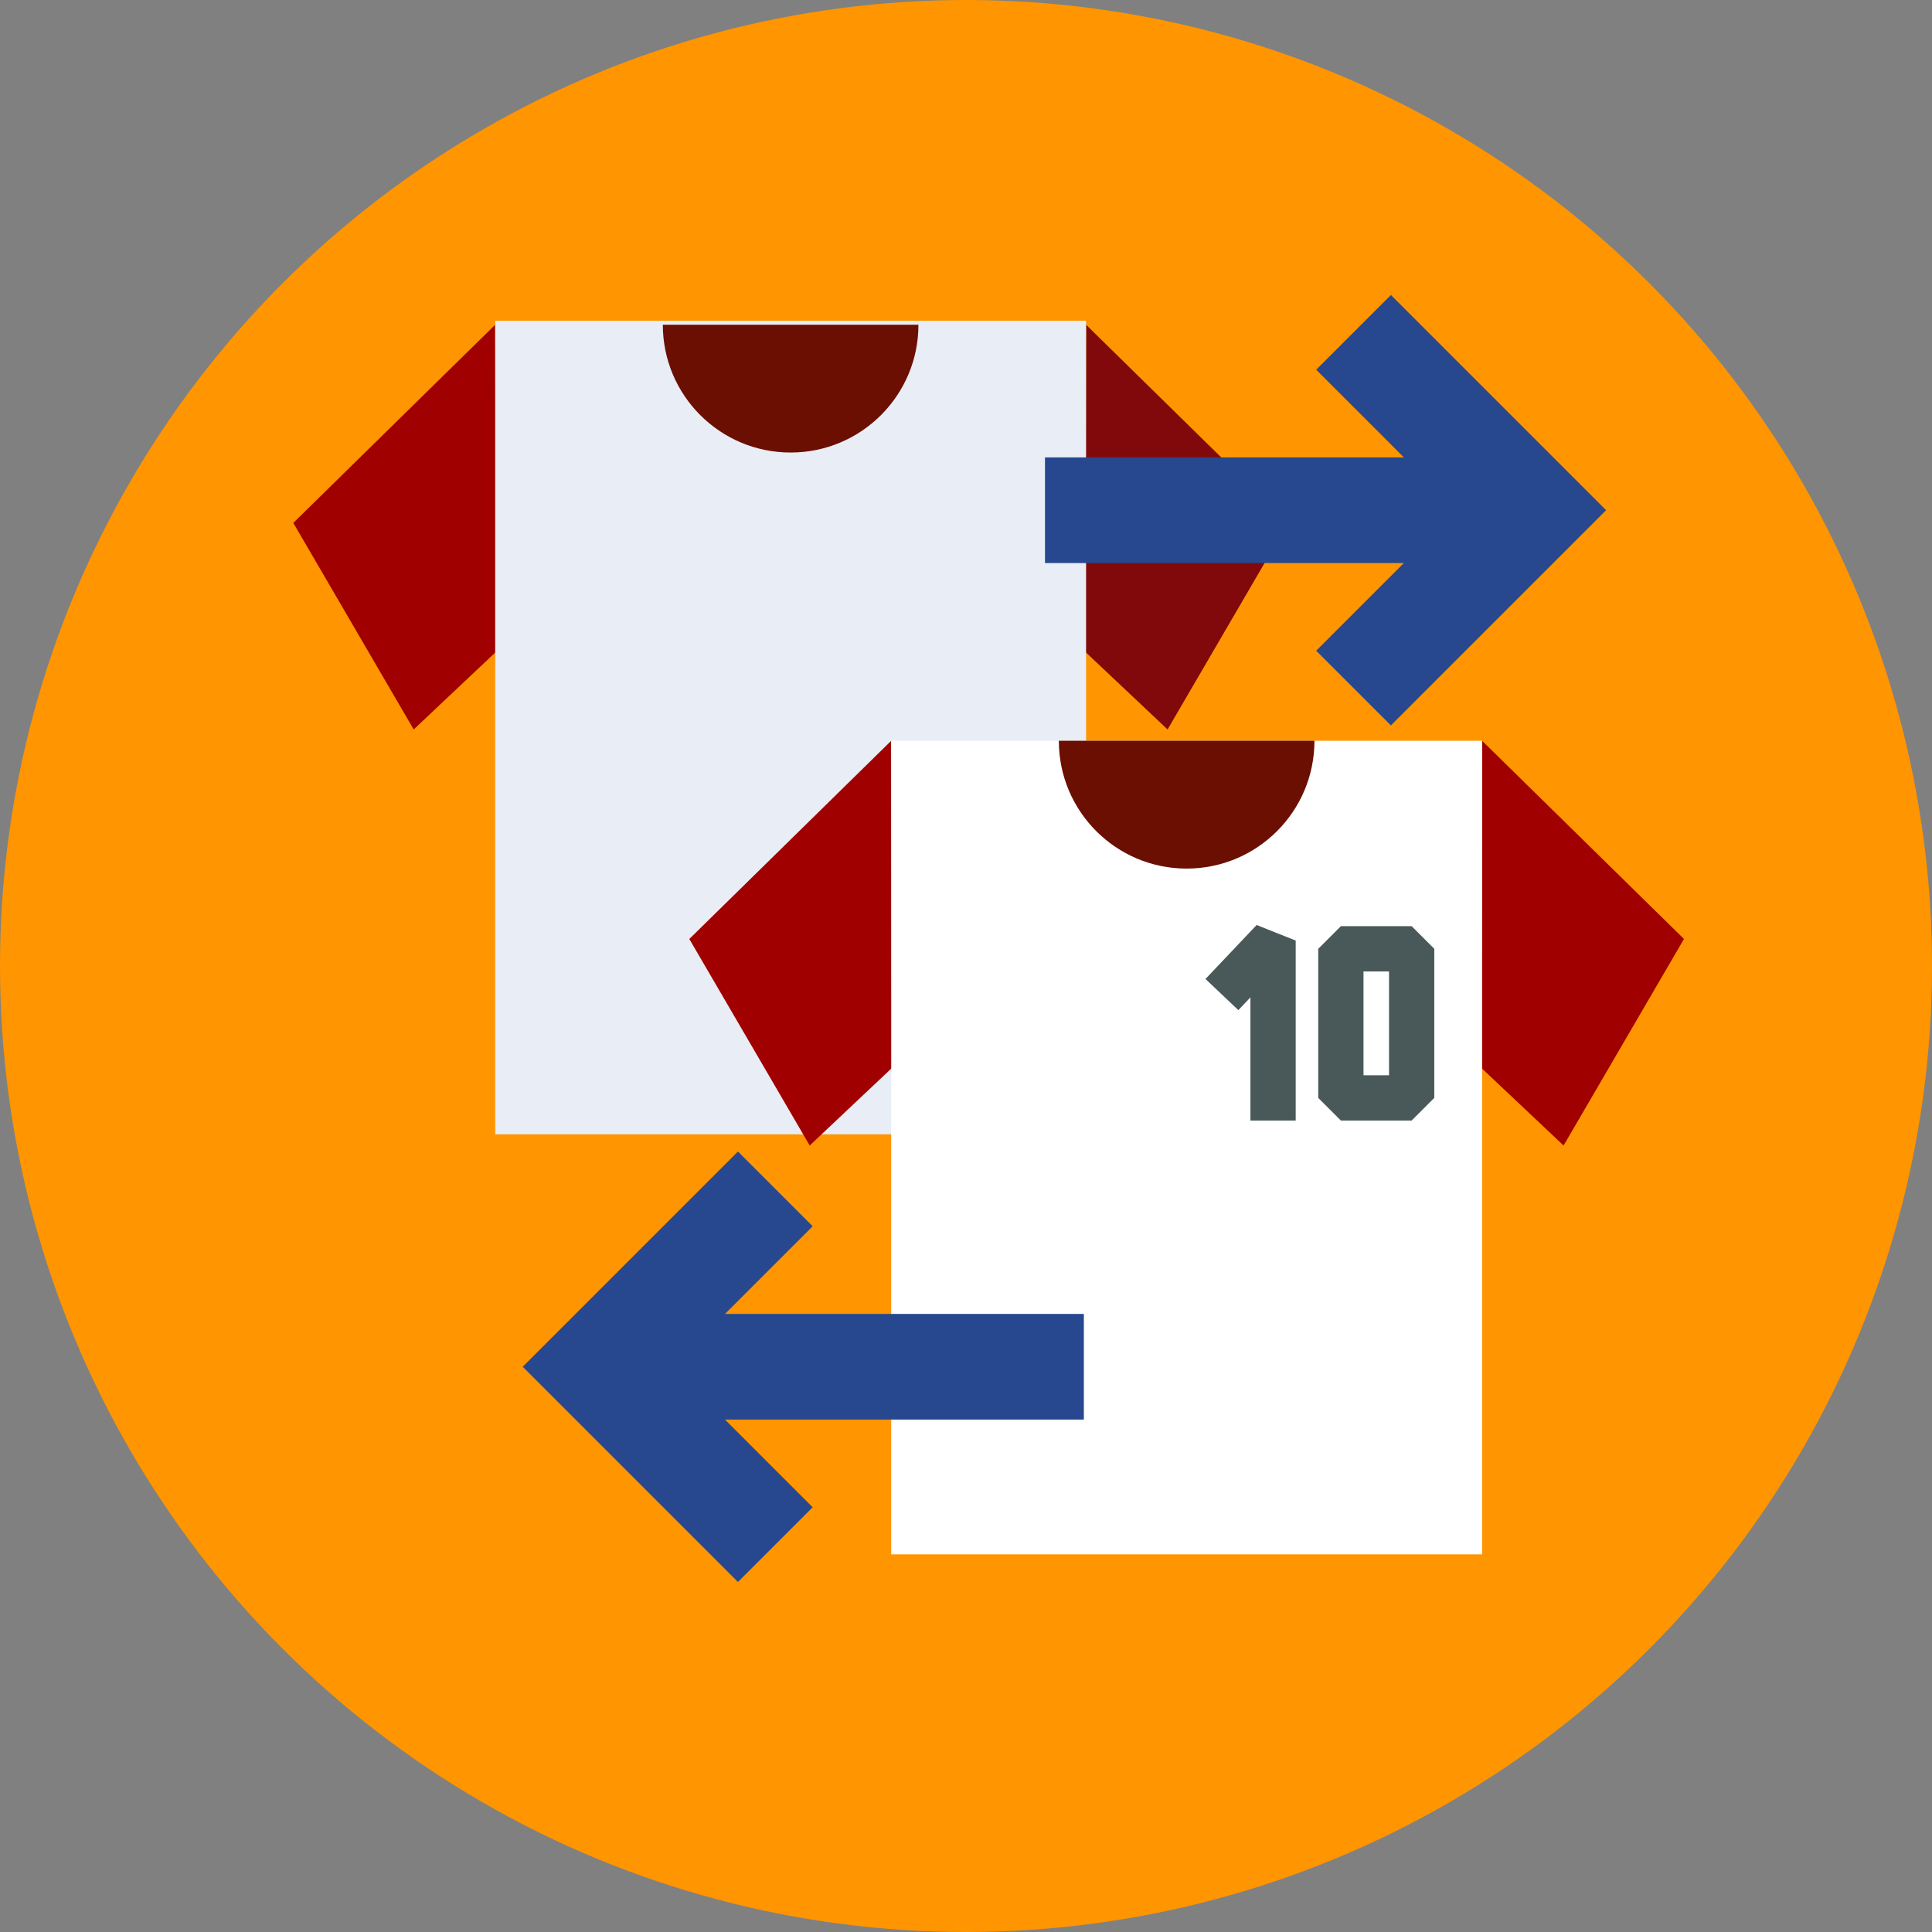 <?xml version="1.0" encoding="iso-8859-1"?>
<!-- Generator: Adobe Illustrator 19.0.0, SVG Export Plug-In . SVG Version: 6.00 Build 0)  -->
<svg version="1.1" id="Capa_1" xmlns="http://www.w3.org/2000/svg" xmlns:xlink="http://www.w3.org/1999/xlink" x="0px" y="0px"
	 viewBox="0 0 512 512" style="enable-background:new 0 0 512 512;" xml:space="preserve">
<rect x="0" y="0" width="512" height="512" fill="#808080" stroke="none"/>
<circle style="fill:#FF9500;" cx="256" cy="256" r="256"/>

<polygon style="fill:#A10000;" points="131.231,86.055 77.726,138.579 109.633,193.315 131.432,172.755 "/>
<polygon style="fill:#82090B;" points="287.821,86.055 341.327,138.579 309.42,193.315 287.621,172.755 "/>
<rect x="131.23" y="85" style="fill:#E9EDF5;" width="156.59" height="215.61"/>
<path style="fill:#6B0F03;" d="M243.397,86.055c0,18.706-15.164,33.871-33.871,33.871s-33.871-15.164-33.871-33.871
	C175.655,86.055,243.397,86.055,243.397,86.055z"/>
<polygon style="fill:#A10000;" points="236.179,196.314 182.673,248.838 214.58,303.575 236.379,283.014 "/>
<polygon style="fill:#A10000;" points="392.769,196.314 446.274,248.838 414.367,303.575 392.568,283.014 "/>
<rect x="236.18" y="196.31" style="fill:#FFFFFF;" width="156.59" height="215.61"/>
<path style="fill:#6B0F03;" d="M348.344,196.314c0,18.706-15.164,33.871-33.871,33.871s-33.871-15.164-33.871-33.871H348.344z"/>
<g>
	<polygon style="fill:#495959;" points="343.376,296.955 331.376,296.955 331.376,264.316 328.176,267.694 319.465,259.439
		333.021,245.134 343.376,249.261 	"/>
	<path style="fill:#495959;" d="M374.105,296.955h-18.762l-6-6v-39.508l6-6h18.762l6,6v39.508L374.105,296.955z M361.344,284.955
		h6.762v-27.508h-6.762V284.955z"/>
</g>
<polygon style="fill:#27488F;" points="287.234,348.206 192.128,348.206 215.365,324.969 195.566,305.17 138.53,362.206 
	195.566,419.242 215.365,399.443 192.128,376.206 287.234,376.206 "/>
<polygon style="fill:#27488F;" points="368.602,78.178 348.803,97.977 372.039,121.214 276.934,121.214 276.934,149.214
	372.039,149.214 348.803,172.451 368.602,192.25 425.637,135.214 "/>
<g>
</g>
<g>
</g>
<g>
</g>
<g>
</g>
<g>
</g>
<g>
</g>
<g>
</g>
<g>
</g>
<g>
</g>
<g>
</g>
<g>
</g>
<g>
</g>
<g>
</g>
<g>
</g>
<g>
</g>
</svg>
